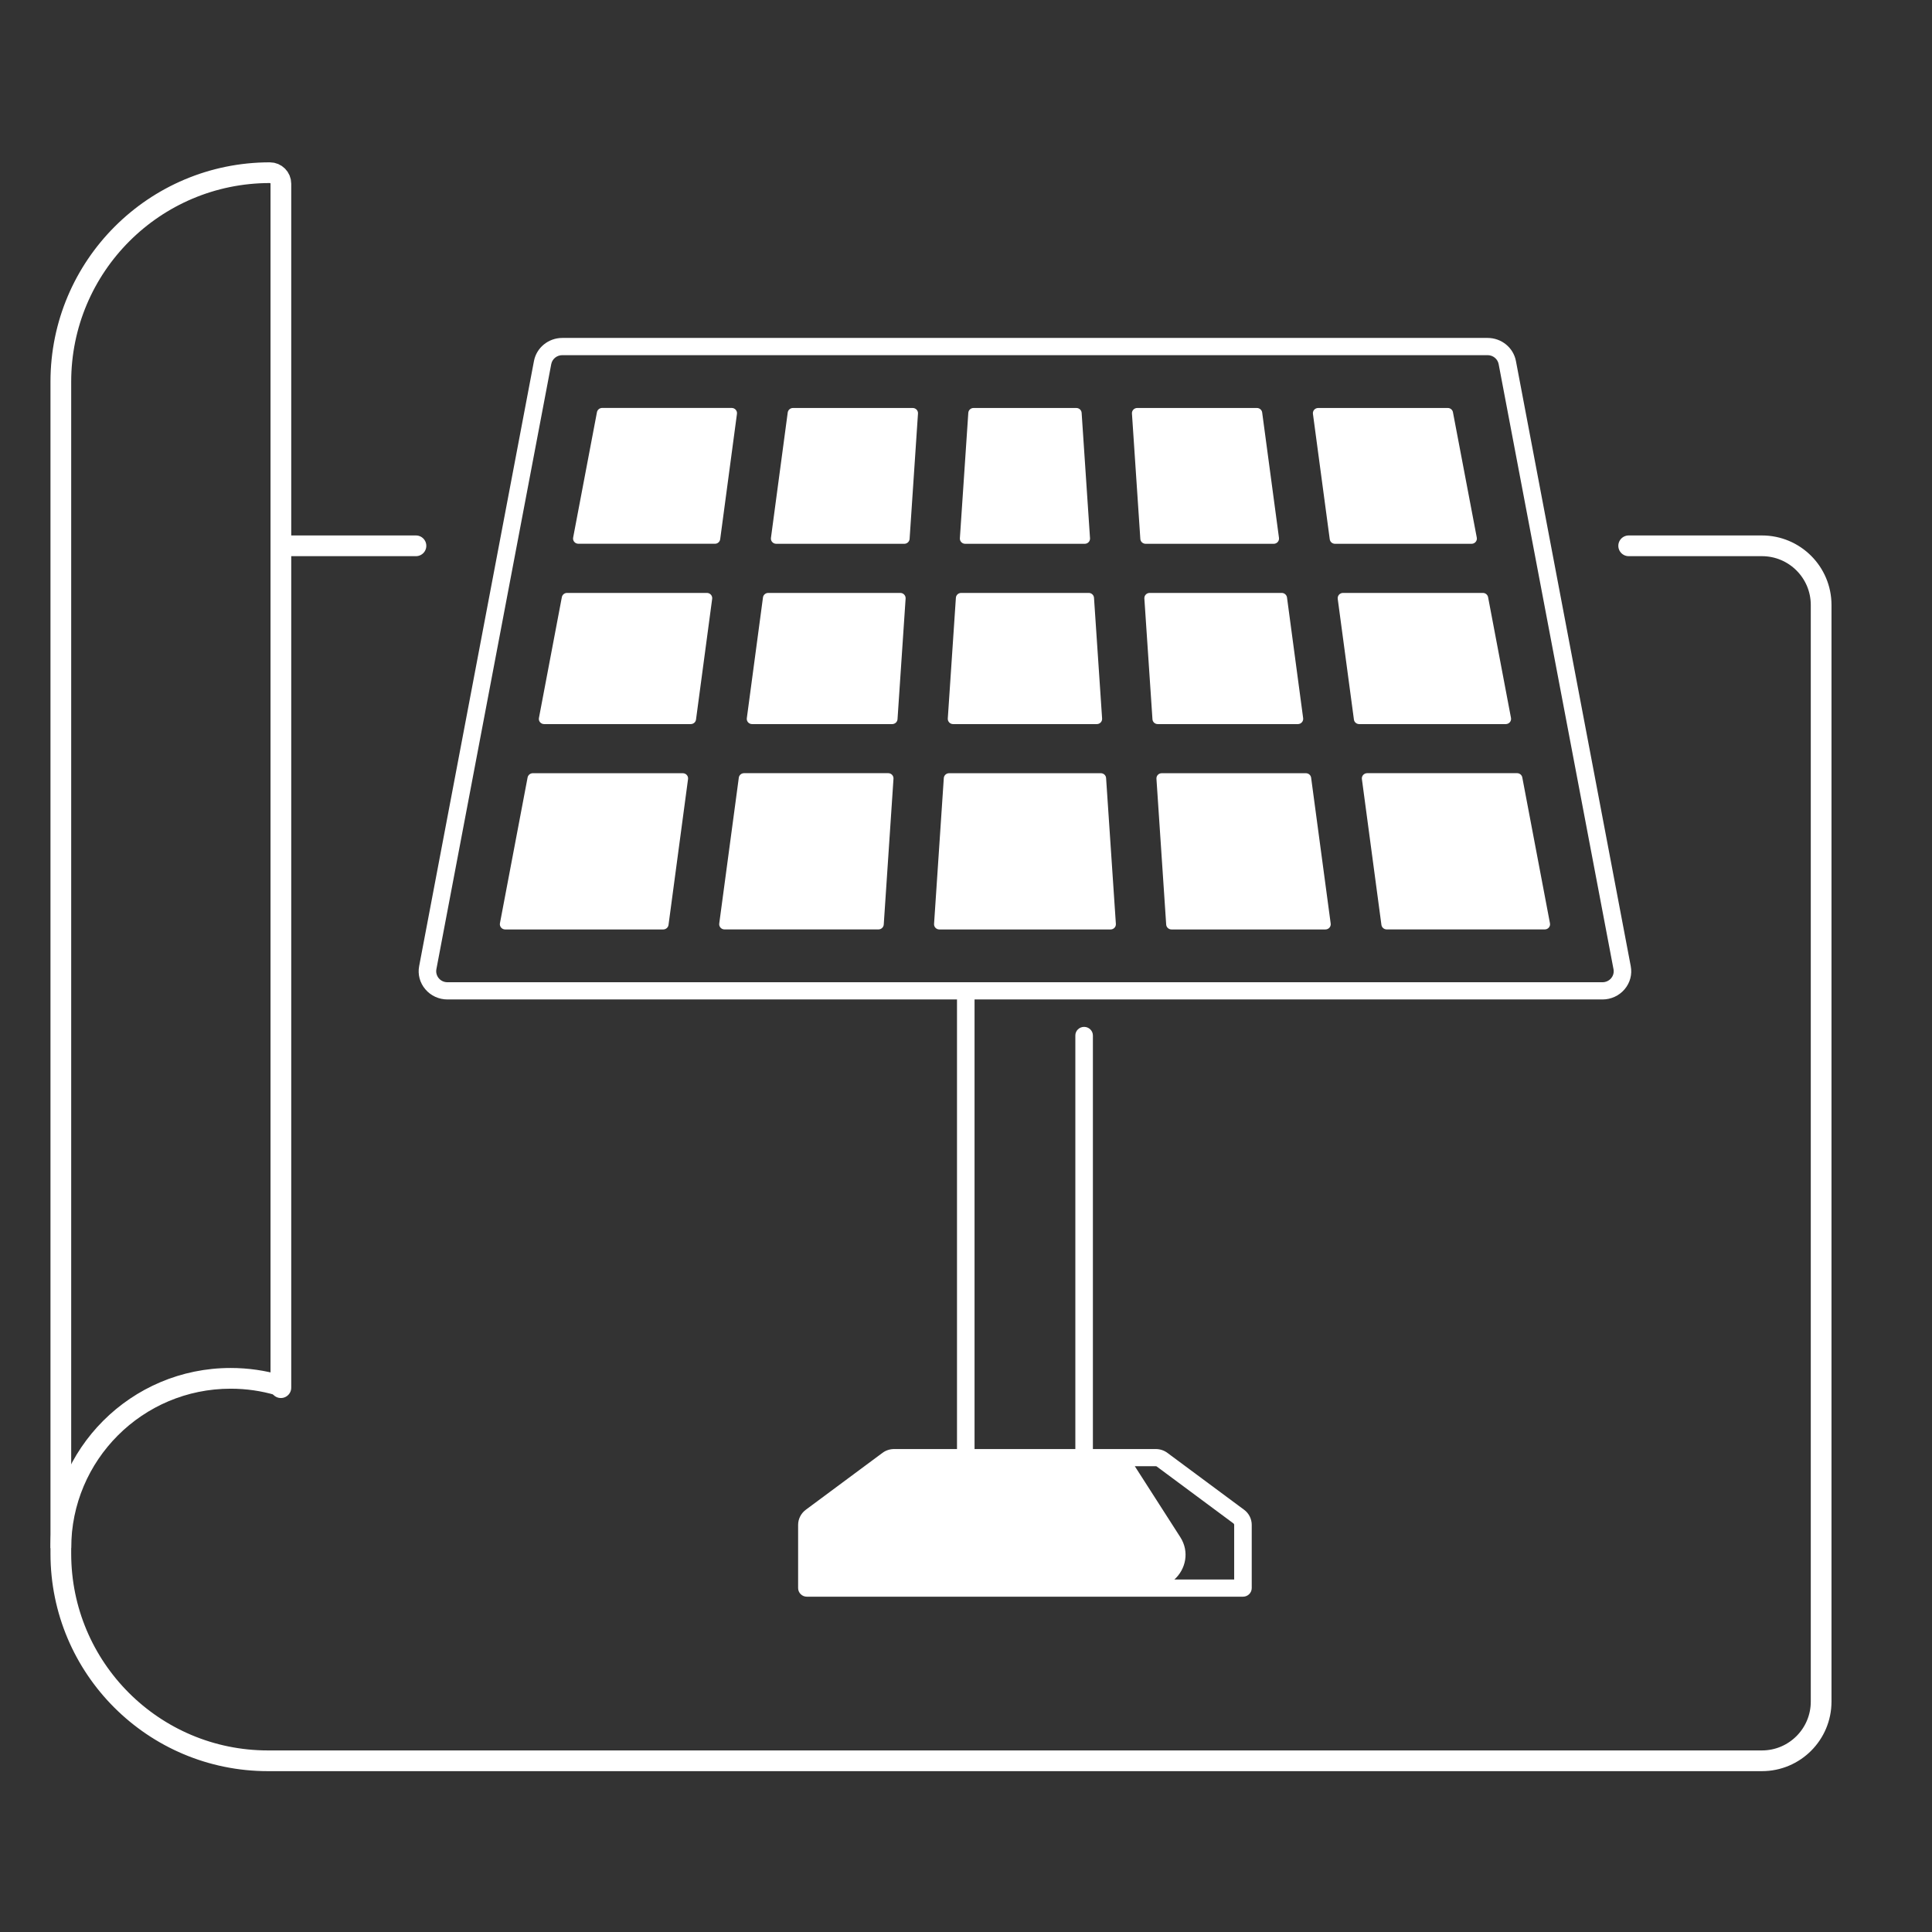 <svg width="47" height="47" viewBox="0 0 47 47" fill="none" xmlns="http://www.w3.org/2000/svg">
<rect x="0" y="0" width="47" height="47" fill="#333333" stroke="none"/>
<path d="M39.621 13.278H41.975H42.863C43.658 13.278 44.303 13.922 44.303 14.717V41.395C44.303 42.19 43.658 42.835 42.863 42.835H6.519C3.736 42.835 1.48 40.579 1.48 37.796V9.286C1.48 6.478 3.757 4.201 6.565 4.201V4.201C6.713 4.201 6.833 4.321 6.833 4.469V33.758M10.119 13.278H6.833" stroke="white" stroke-width="0.504" stroke-linecap="round"/>
<path d="M6.701 33.938C6.835 33.977 6.975 33.9 7.014 33.767C7.053 33.633 6.976 33.493 6.843 33.454L6.701 33.938ZM1.732 37.662C1.732 35.519 3.469 33.783 5.611 33.783V33.279C3.19 33.279 1.228 35.241 1.228 37.662H1.732ZM5.611 33.783C5.99 33.783 6.356 33.837 6.701 33.938L6.843 33.454C6.452 33.34 6.038 33.279 5.611 33.279V33.783Z" fill="white"/>
<path d="M39.671 23.502L36.878 8.782C36.816 8.457 36.527 8.221 36.189 8.221H13.679C13.342 8.221 13.052 8.457 12.99 8.782L10.197 23.502C10.158 23.703 10.213 23.909 10.347 24.066C10.48 24.224 10.677 24.314 10.886 24.314H23.281V35.251H21.752C21.65 35.251 21.549 35.283 21.468 35.344L19.603 36.728C19.486 36.815 19.416 36.952 19.416 37.095V38.634C19.416 38.749 19.512 38.843 19.629 38.843H30.238C30.356 38.843 30.451 38.749 30.451 38.634V37.095C30.451 36.951 30.382 36.814 30.265 36.728L28.399 35.344C28.318 35.283 28.218 35.251 28.116 35.251H26.587V25.19C26.587 25.075 26.491 24.981 26.373 24.981C26.255 24.981 26.16 25.075 26.16 25.19V35.251H23.708V24.314H38.983C39.192 24.314 39.388 24.224 39.522 24.066C39.656 23.908 39.71 23.703 39.671 23.502ZM28.142 35.677L30.007 37.061C30.018 37.069 30.024 37.082 30.024 37.095V38.425H28.569C28.846 38.176 28.942 37.75 28.713 37.394L27.607 35.669H28.116C28.126 35.668 28.135 35.671 28.142 35.677ZM39.193 23.799C39.141 23.86 39.065 23.895 38.983 23.895H10.885C10.803 23.895 10.726 23.86 10.675 23.799C10.623 23.737 10.601 23.657 10.616 23.578L13.41 8.859C13.434 8.732 13.547 8.64 13.679 8.64H36.189C36.321 8.64 36.434 8.732 36.458 8.859L39.252 23.578C39.267 23.657 39.246 23.737 39.193 23.799Z" fill="white"/>
<path d="M23.48 13.229H26.389C26.464 13.229 26.522 13.167 26.517 13.094L26.313 10.043C26.309 9.977 26.252 9.925 26.184 9.925H23.684C23.616 9.925 23.56 9.977 23.556 10.043L23.351 13.094C23.346 13.167 23.405 13.229 23.48 13.229Z" fill="white"/>
<path d="M23.186 17.615H26.683C26.758 17.615 26.816 17.553 26.811 17.48L26.614 14.543C26.61 14.476 26.553 14.424 26.486 14.424H23.383C23.314 14.424 23.258 14.476 23.254 14.543L23.057 17.48C23.053 17.553 23.111 17.615 23.186 17.615Z" fill="white"/>
<path d="M22.203 9.925H19.291C19.227 9.925 19.172 9.972 19.163 10.035L18.755 13.085C18.744 13.161 18.805 13.229 18.883 13.229H21.999C22.067 13.229 22.123 13.177 22.128 13.111L22.332 10.06C22.337 9.986 22.278 9.925 22.203 9.925Z" fill="white"/>
<path d="M28.164 17.615H31.574C31.652 17.615 31.712 17.547 31.702 17.471L31.309 14.534C31.3 14.472 31.245 14.424 31.181 14.424H27.968C27.893 14.424 27.834 14.486 27.839 14.559L28.036 17.497C28.04 17.563 28.096 17.615 28.164 17.615Z" fill="white"/>
<path d="M32.477 13.229H35.799C35.88 13.229 35.941 13.157 35.926 13.079L35.346 10.028C35.335 9.968 35.282 9.925 35.22 9.925H32.068C31.99 9.925 31.93 9.992 31.94 10.068L32.349 13.119C32.357 13.182 32.412 13.229 32.477 13.229Z" fill="white"/>
<path d="M18.295 17.615H21.705C21.773 17.615 21.829 17.563 21.834 17.497L22.031 14.559C22.035 14.486 21.976 14.424 21.902 14.424H18.689C18.624 14.424 18.569 14.472 18.561 14.534L18.168 17.471C18.157 17.547 18.217 17.615 18.295 17.615Z" fill="white"/>
<path d="M27.87 13.229H30.986C31.064 13.229 31.124 13.161 31.114 13.085L30.705 10.035C30.697 9.972 30.642 9.925 30.577 9.925H27.666C27.591 9.925 27.532 9.987 27.537 10.06L27.741 13.111C27.745 13.177 27.802 13.229 27.87 13.229Z" fill="white"/>
<path d="M13.237 17.615H16.804C16.869 17.615 16.924 17.568 16.932 17.505L17.325 14.568C17.336 14.492 17.275 14.424 17.197 14.424H13.795C13.732 14.424 13.679 14.468 13.668 14.528L13.111 17.465C13.095 17.543 13.156 17.615 13.237 17.615Z" fill="white"/>
<path d="M17.52 13.118L17.928 10.068C17.939 9.992 17.878 9.924 17.8 9.924H14.649C14.587 9.924 14.533 9.968 14.522 10.028L13.943 13.078C13.928 13.156 13.989 13.228 14.07 13.228H17.392C17.456 13.229 17.511 13.182 17.52 13.118Z" fill="white"/>
<path d="M16.61 18.81H12.962C12.9 18.81 12.847 18.854 12.835 18.913L12.162 22.461C12.148 22.539 12.209 22.611 12.289 22.611H16.134C16.199 22.611 16.254 22.564 16.263 22.501L16.738 18.953C16.749 18.877 16.688 18.81 16.61 18.81Z" fill="white"/>
<path d="M33.131 18.953L33.606 22.5C33.615 22.563 33.67 22.61 33.734 22.61H37.58C37.661 22.61 37.722 22.539 37.706 22.46L37.033 18.913C37.022 18.853 36.969 18.809 36.906 18.809H33.259C33.181 18.81 33.12 18.877 33.131 18.953Z" fill="white"/>
<path d="M21.499 22.492L21.736 18.944C21.741 18.871 21.682 18.809 21.608 18.809H18.101C18.036 18.809 17.981 18.856 17.973 18.919L17.497 22.467C17.487 22.543 17.547 22.61 17.625 22.61H21.37C21.438 22.61 21.494 22.559 21.499 22.492Z" fill="white"/>
<path d="M26.78 18.81H23.089C23.021 18.81 22.965 18.862 22.96 18.928L22.723 22.476C22.718 22.549 22.777 22.611 22.851 22.611H27.017C27.092 22.611 27.151 22.549 27.146 22.476L26.908 18.928C26.904 18.861 26.848 18.81 26.78 18.81Z" fill="white"/>
<path d="M31.768 18.81H28.261C28.186 18.81 28.128 18.872 28.133 18.945L28.37 22.493C28.375 22.559 28.431 22.611 28.499 22.611H32.244C32.322 22.611 32.382 22.544 32.372 22.468L31.896 18.92C31.888 18.857 31.833 18.81 31.768 18.81Z" fill="white"/>
<path d="M36.074 14.424H32.672C32.593 14.424 32.533 14.492 32.543 14.568L32.937 17.505C32.945 17.568 33 17.615 33.065 17.615H36.631C36.712 17.615 36.773 17.543 36.758 17.465L36.201 14.528C36.189 14.467 36.136 14.424 36.074 14.424Z" fill="white"/>
</svg>
